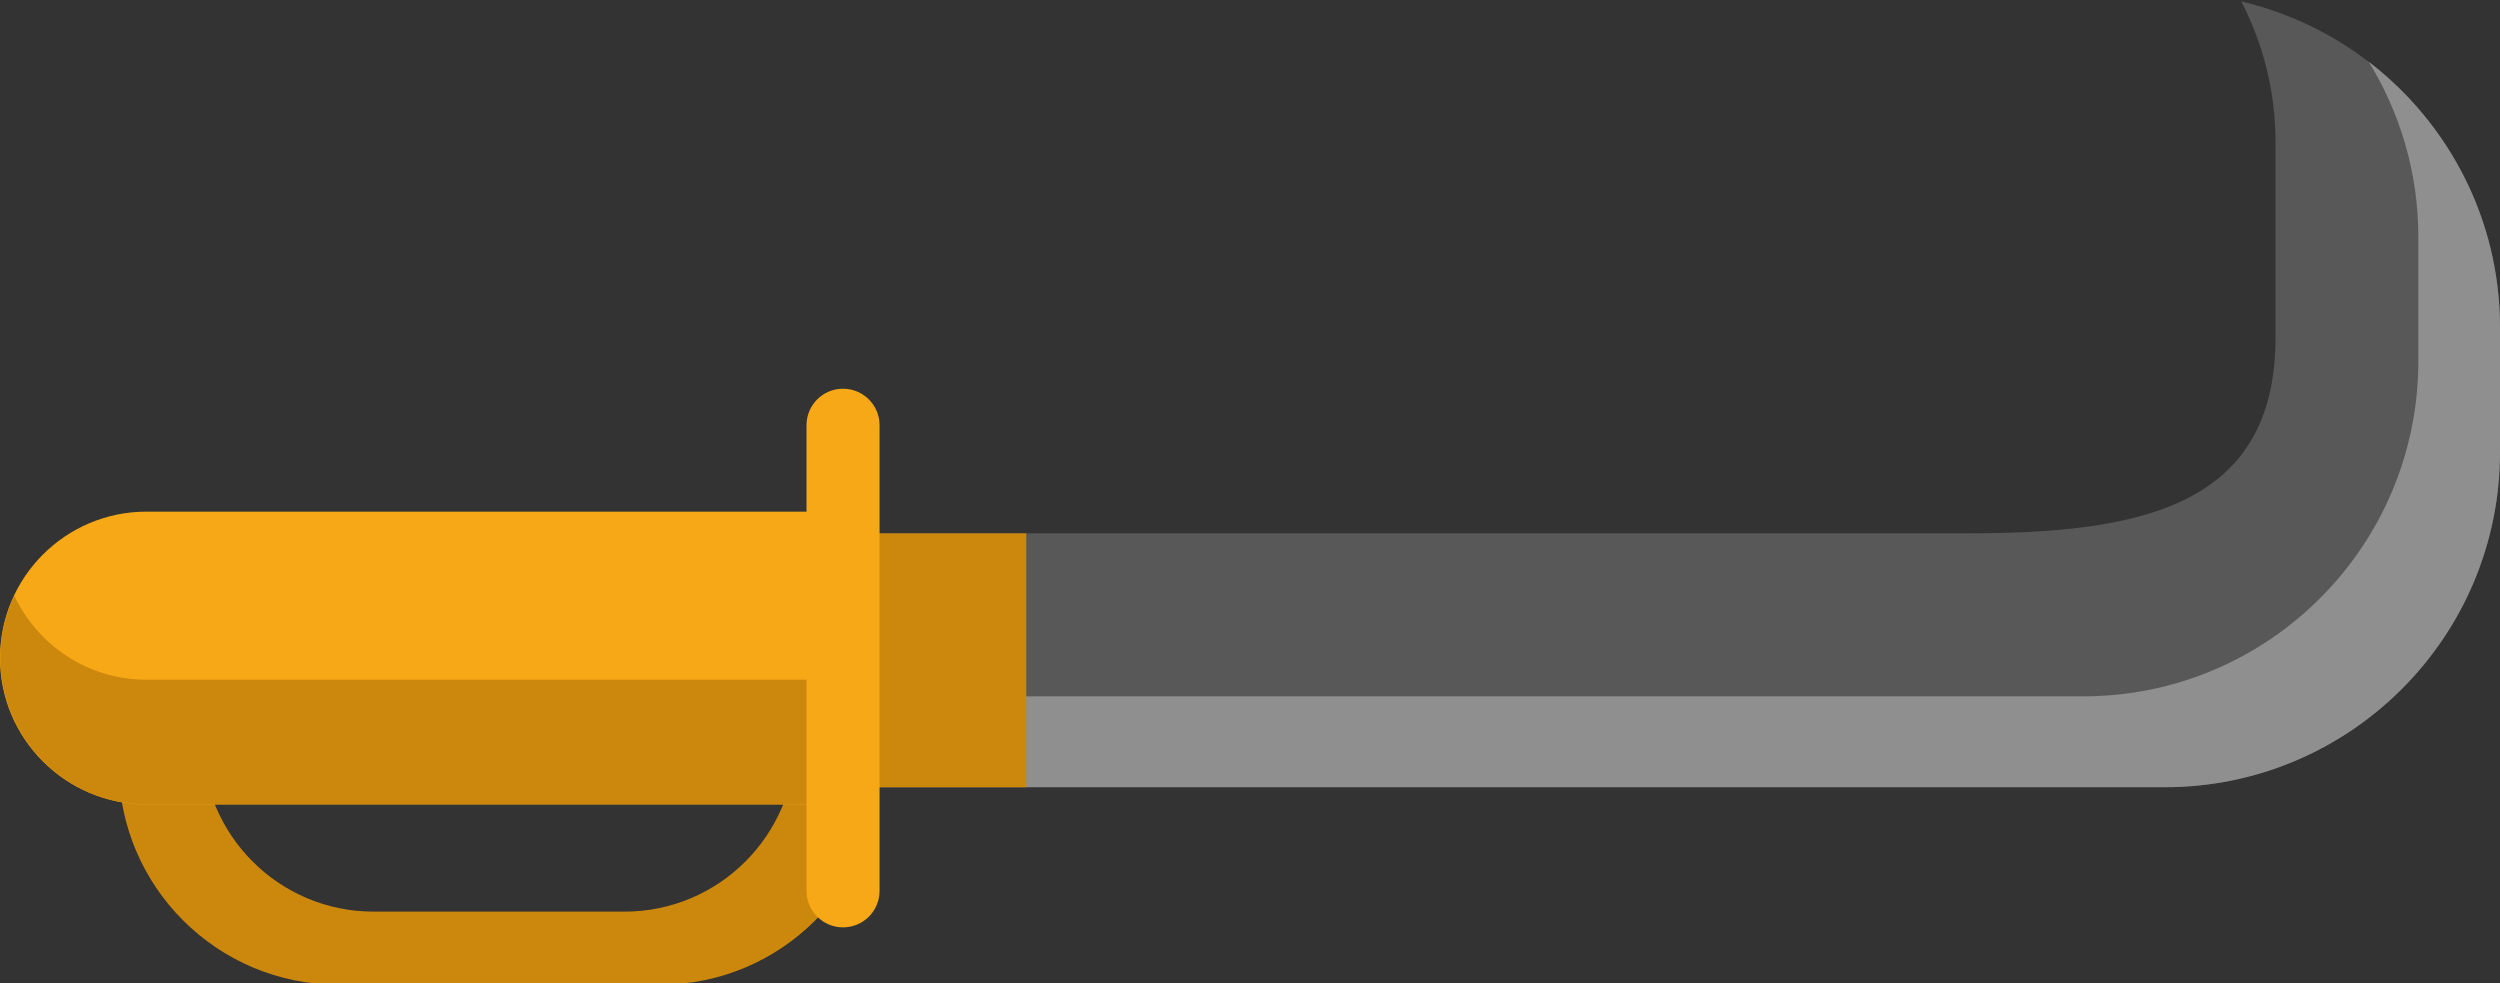 <?xml version="1.0" encoding="utf-8"?>
<!-- Generator: Adobe Illustrator 21.0.0, SVG Export Plug-In . SVG Version: 6.00 Build 0)  -->
<svg version="1.1" id="Laag_1" xmlns="http://www.w3.org/2000/svg" xmlns:xlink="http://www.w3.org/1999/xlink" x="0px" y="0px"
	 viewBox="0 0 841.9 331.1" style="enable-background:new 0 0 841.9 331.1;" xml:space="preserve">
<rect x="0" y="0" width="841.9" height="331.1" fill="#333333" stroke="none"/>
<style type="text/css">
	.st0{fill:#CC880C;}
	.st1{fill:#585858;}
	.st2{fill:#8F8F8F;}
	.st3{fill:#F7A817;}
	.st4{fill:#FFFFFF;stroke:#020203;stroke-miterlimit:10;}
</style>
<g>
	<path class="st0" d="M222.2,183.8H113.9c-40.8,0-73.9,33.1-73.9,73.9s33.1,73.9,73.9,73.9h108.4c40.8,0,73.9-33.1,73.9-73.9
		S263.1,183.8,222.2,183.8z M210.3,307h-84.5c-31.8,0-57.6-25.8-57.6-57.6s25.8-57.6,57.6-57.6h84.5c31.8,0,57.6,25.8,57.6,57.6
		S242.1,307,210.3,307z"/>
	<path class="st1" d="M232.5,265.1H729c62.3,0,112.9-50.5,112.9-112.9v-41.9c0-53.5-37.2-98.1-87.1-109.8
		c7.3,14.2,11.5,30.2,11.5,47.3v66c0,57.3-46.5,65.8-103.8,65.8H205.8L232.5,265.1z"/>
	<path class="st2" d="M797.7,20.8c10.5,17.1,16.7,37.3,16.7,58.9v41.9c0,62.3-50.5,112.9-112.9,112.9H222.9l9.6,30.6H729
		c62.3,0,112.9-50.5,112.9-112.9v-41.9C841.9,73.8,824.5,41.4,797.7,20.8z"/>
	<polygon class="st0" points="345.6,179.6 205.8,179.6 232.5,265.1 345.6,265.1 	"/>
	<path class="st3" d="M283.9,221.6c0,27.2,14.9,49.3-12.3,49.3H49.3C22.1,270.8,0,248.8,0,221.6l0,0c0-27.2,22.1-49.3,49.3-49.3
		h222.4C298.8,172.3,283.9,194.4,283.9,221.6L283.9,221.6z"/>
	<g>
		<path class="st0" d="M271.6,228.9H49.3c-19.7,0-36.6-11.6-44.5-28.3c-3,6.4-4.7,13.5-4.7,21c0,27.2,22.1,49.3,49.3,49.3h222.4
			c25.8,0,13.7-19.8,12.4-45.1C281.5,227.8,277.7,228.9,271.6,228.9z"/>
		<path class="st4" d="M284,175.4c-0.1,1.4-0.1,2.8-0.1,4.2c0,7.5,1.1,14.6,2.2,21C288.1,189,289.7,179.9,284,175.4z"/>
	</g>
	<path class="st3" d="M296.2,300c0,6.8-5.5,12.3-12.3,12.3l0,0c-6.8,0-12.3-5.5-12.3-12.3V143.2c0-6.8,5.5-12.3,12.3-12.3l0,0
		c6.8,0,12.3,5.5,12.3,12.3V300z"/>
</g>
</svg>
